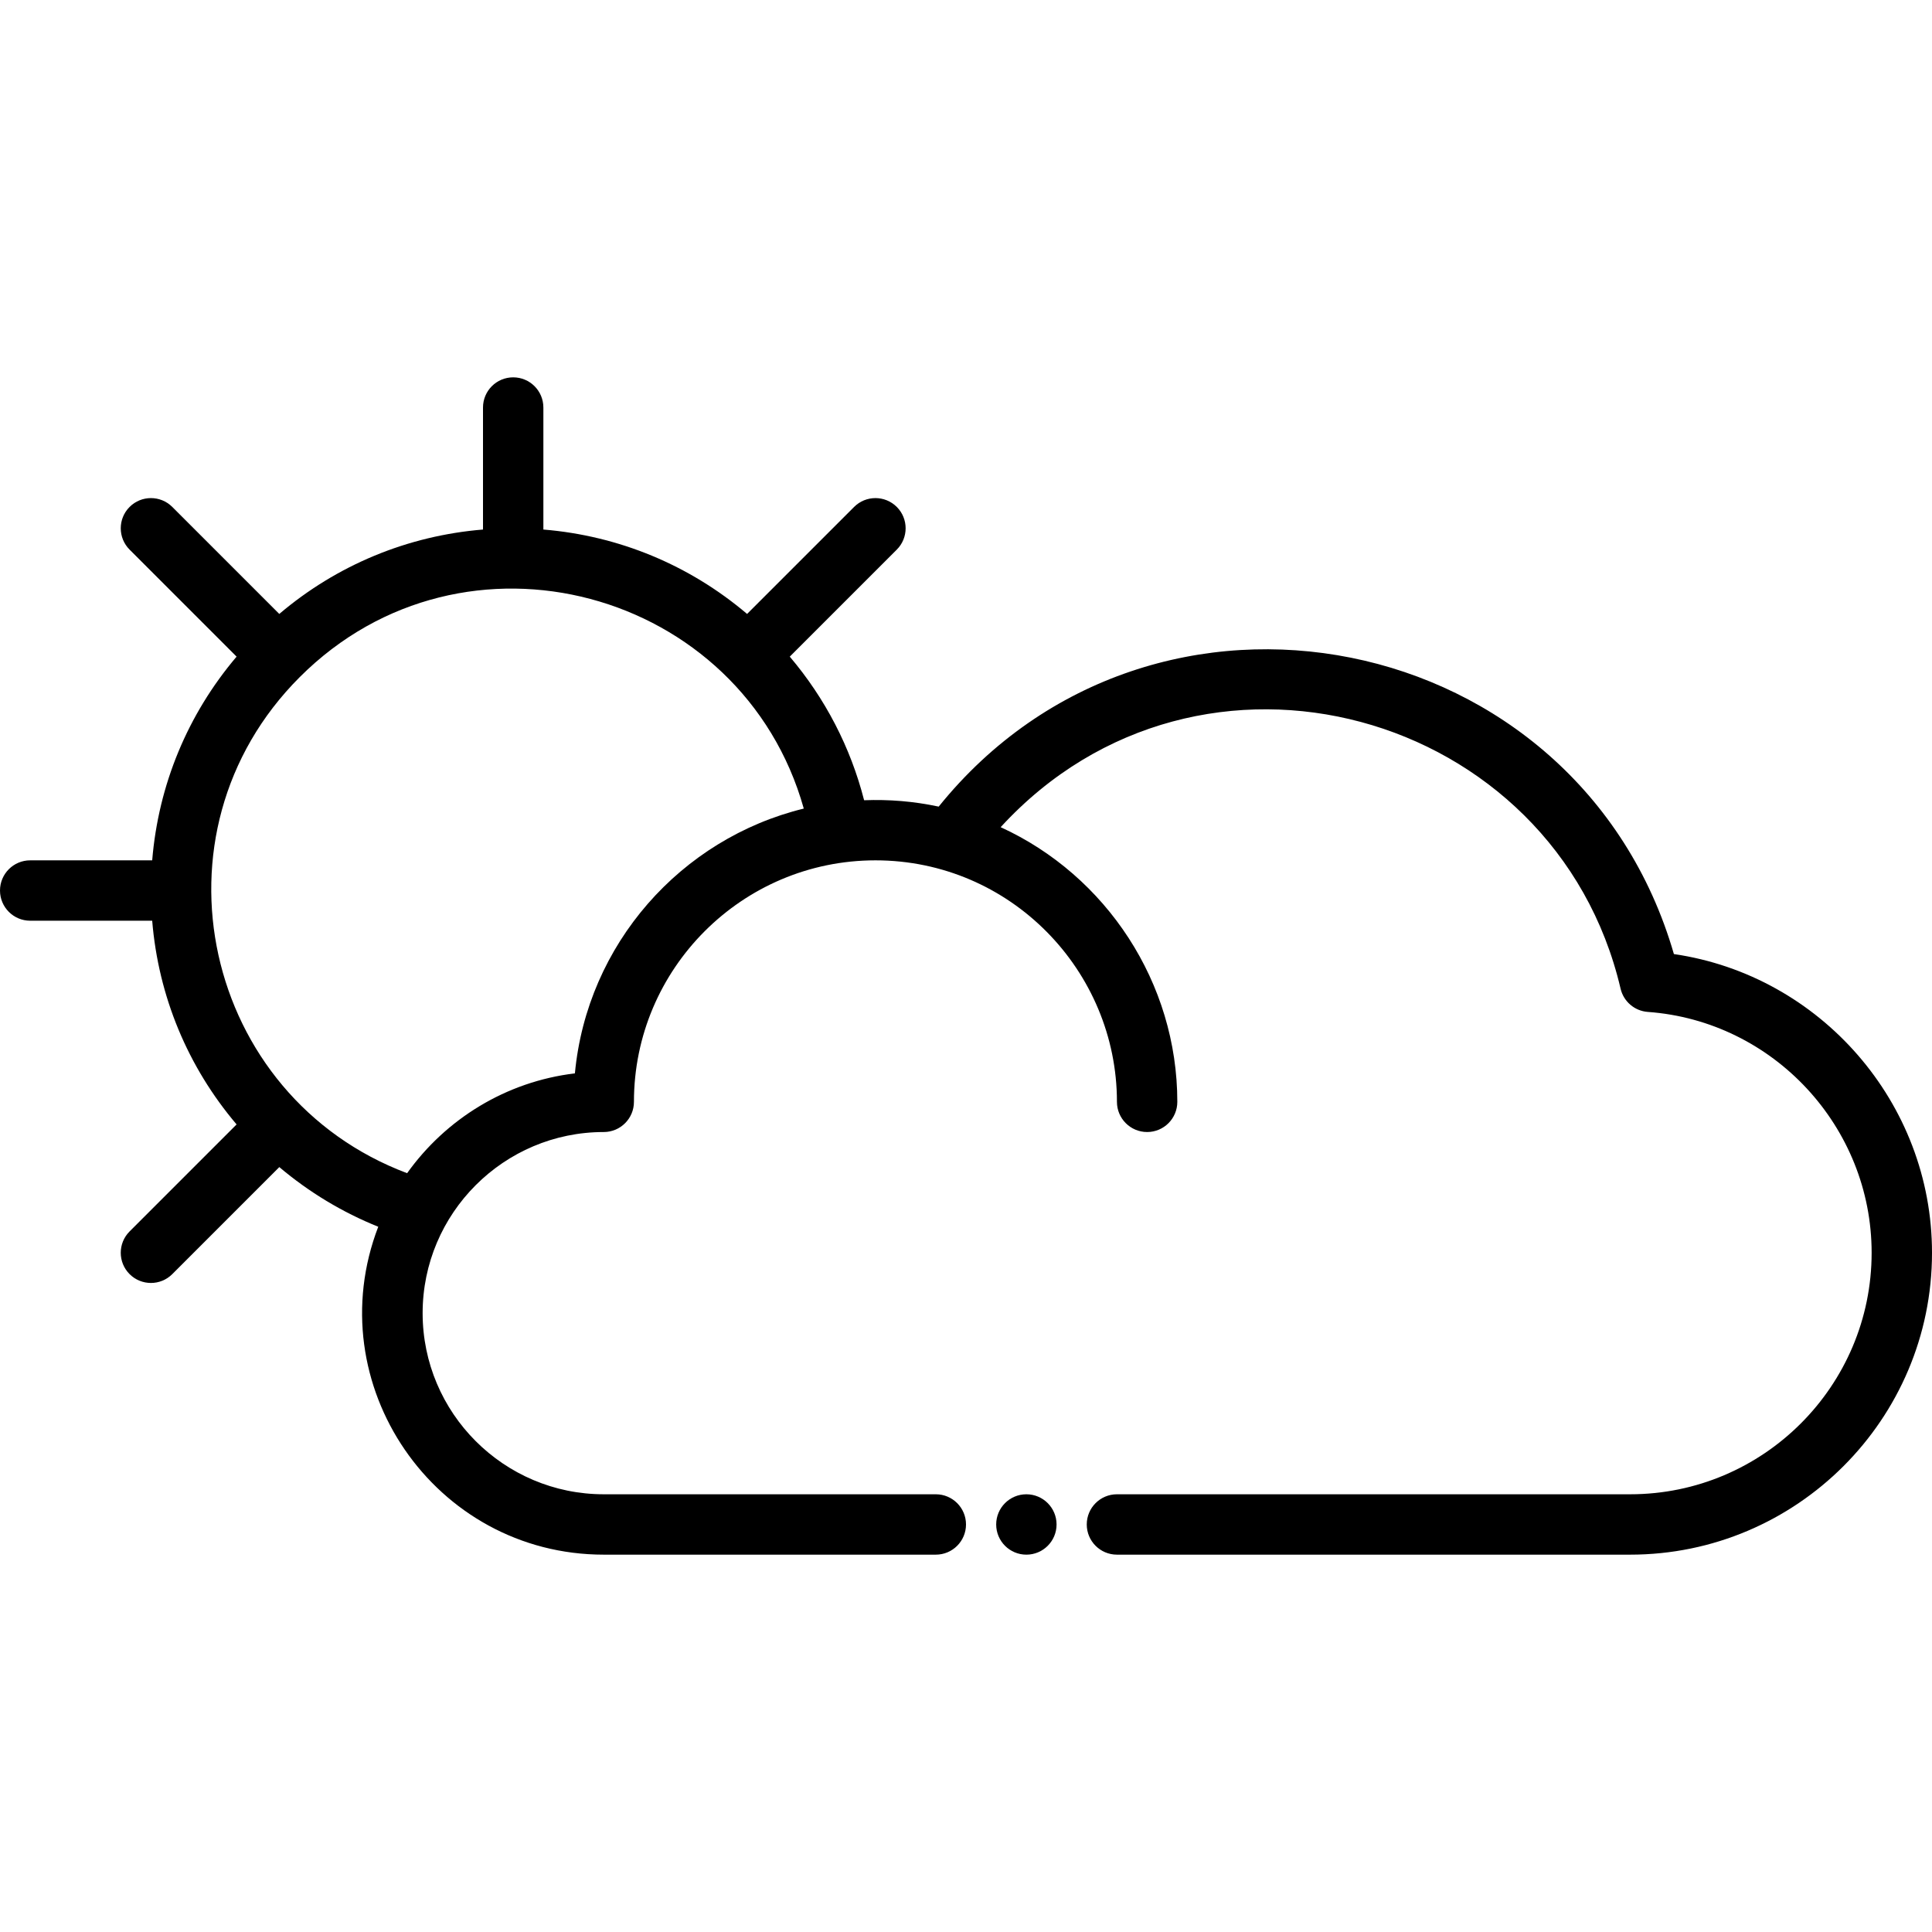 <svg id="Layer_1" enable-background="new 0 0 512 512" height="512" viewBox="0 0 512 512" width="512" xmlns="http://www.w3.org/2000/svg"><path d="m443.602 252.838c-25.196-86.926-138.057-109.482-194.836-39.078-6.722-1.433-13.209-1.932-19.768-1.689-3.59-14.029-10.297-26.969-19.701-38.055l28.361-28.36c3.125-3.124 3.125-8.189 0-11.313-3.124-3.124-8.189-3.124-11.313 0l-28.359 28.357c-15.281-12.971-34.006-20.729-53.986-22.367v-32.333c0-4.419-3.581-8-8-8s-8 3.581-8 8v32.333c-19.981 1.638-38.707 9.397-53.986 22.367l-28.357-28.357c-3.124-3.124-8.189-3.124-11.313 0-3.125 3.124-3.125 8.189 0 11.313l28.356 28.358c-12.971 15.28-20.729 34.006-22.367 53.986h-32.333c-4.418 0-8 3.581-8 8s3.582 8 8 8h32.333c1.638 19.982 9.396 38.708 22.367 53.986l-28.357 28.357c-3.125 3.124-3.125 8.189 0 11.313 3.124 3.124 8.189 3.124 11.313 0l28.365-28.365c7.846 6.638 16.716 11.991 26.219 15.811-16.034 41.708 14.888 86.898 59.76 86.898h88c4.419 0 8-3.582 8-8s-3.581-8-8-8h-88c-26.467 0-48-21.533-48-48s21.533-48 48-48c4.419 0 8-3.582 8-8 0-35.29 28.71-64 64-64 35.786 0 64 29.266 64 64 0 4.418 3.582 8 8 8s8-3.582 8-8c0-31.505-18.765-59.95-46.817-72.79 52.83-57.606 147.007-31.003 164.288 42.804.798 3.41 3.721 5.904 7.214 6.156 33.26 2.397 59.315 30.435 59.315 63.83 0 35.29-28.71 64-64 64h-136c-4.418 0-8 3.582-8 8s3.582 8 8 8h136c44.112 0 80-35.888 80-80 0-39.794-29.603-73.503-68.398-79.162zm-291.249 31.616c-18.303 2.189-34.246 12.143-44.461 26.453-53.943-20.263-69.902-90.047-28.453-131.472 43.546-43.571 117.258-23.281 133.571 34.845-32.607 7.968-57.443 35.974-60.657 70.174z"/><circle cx="272" cy="404" r="8"/></svg>